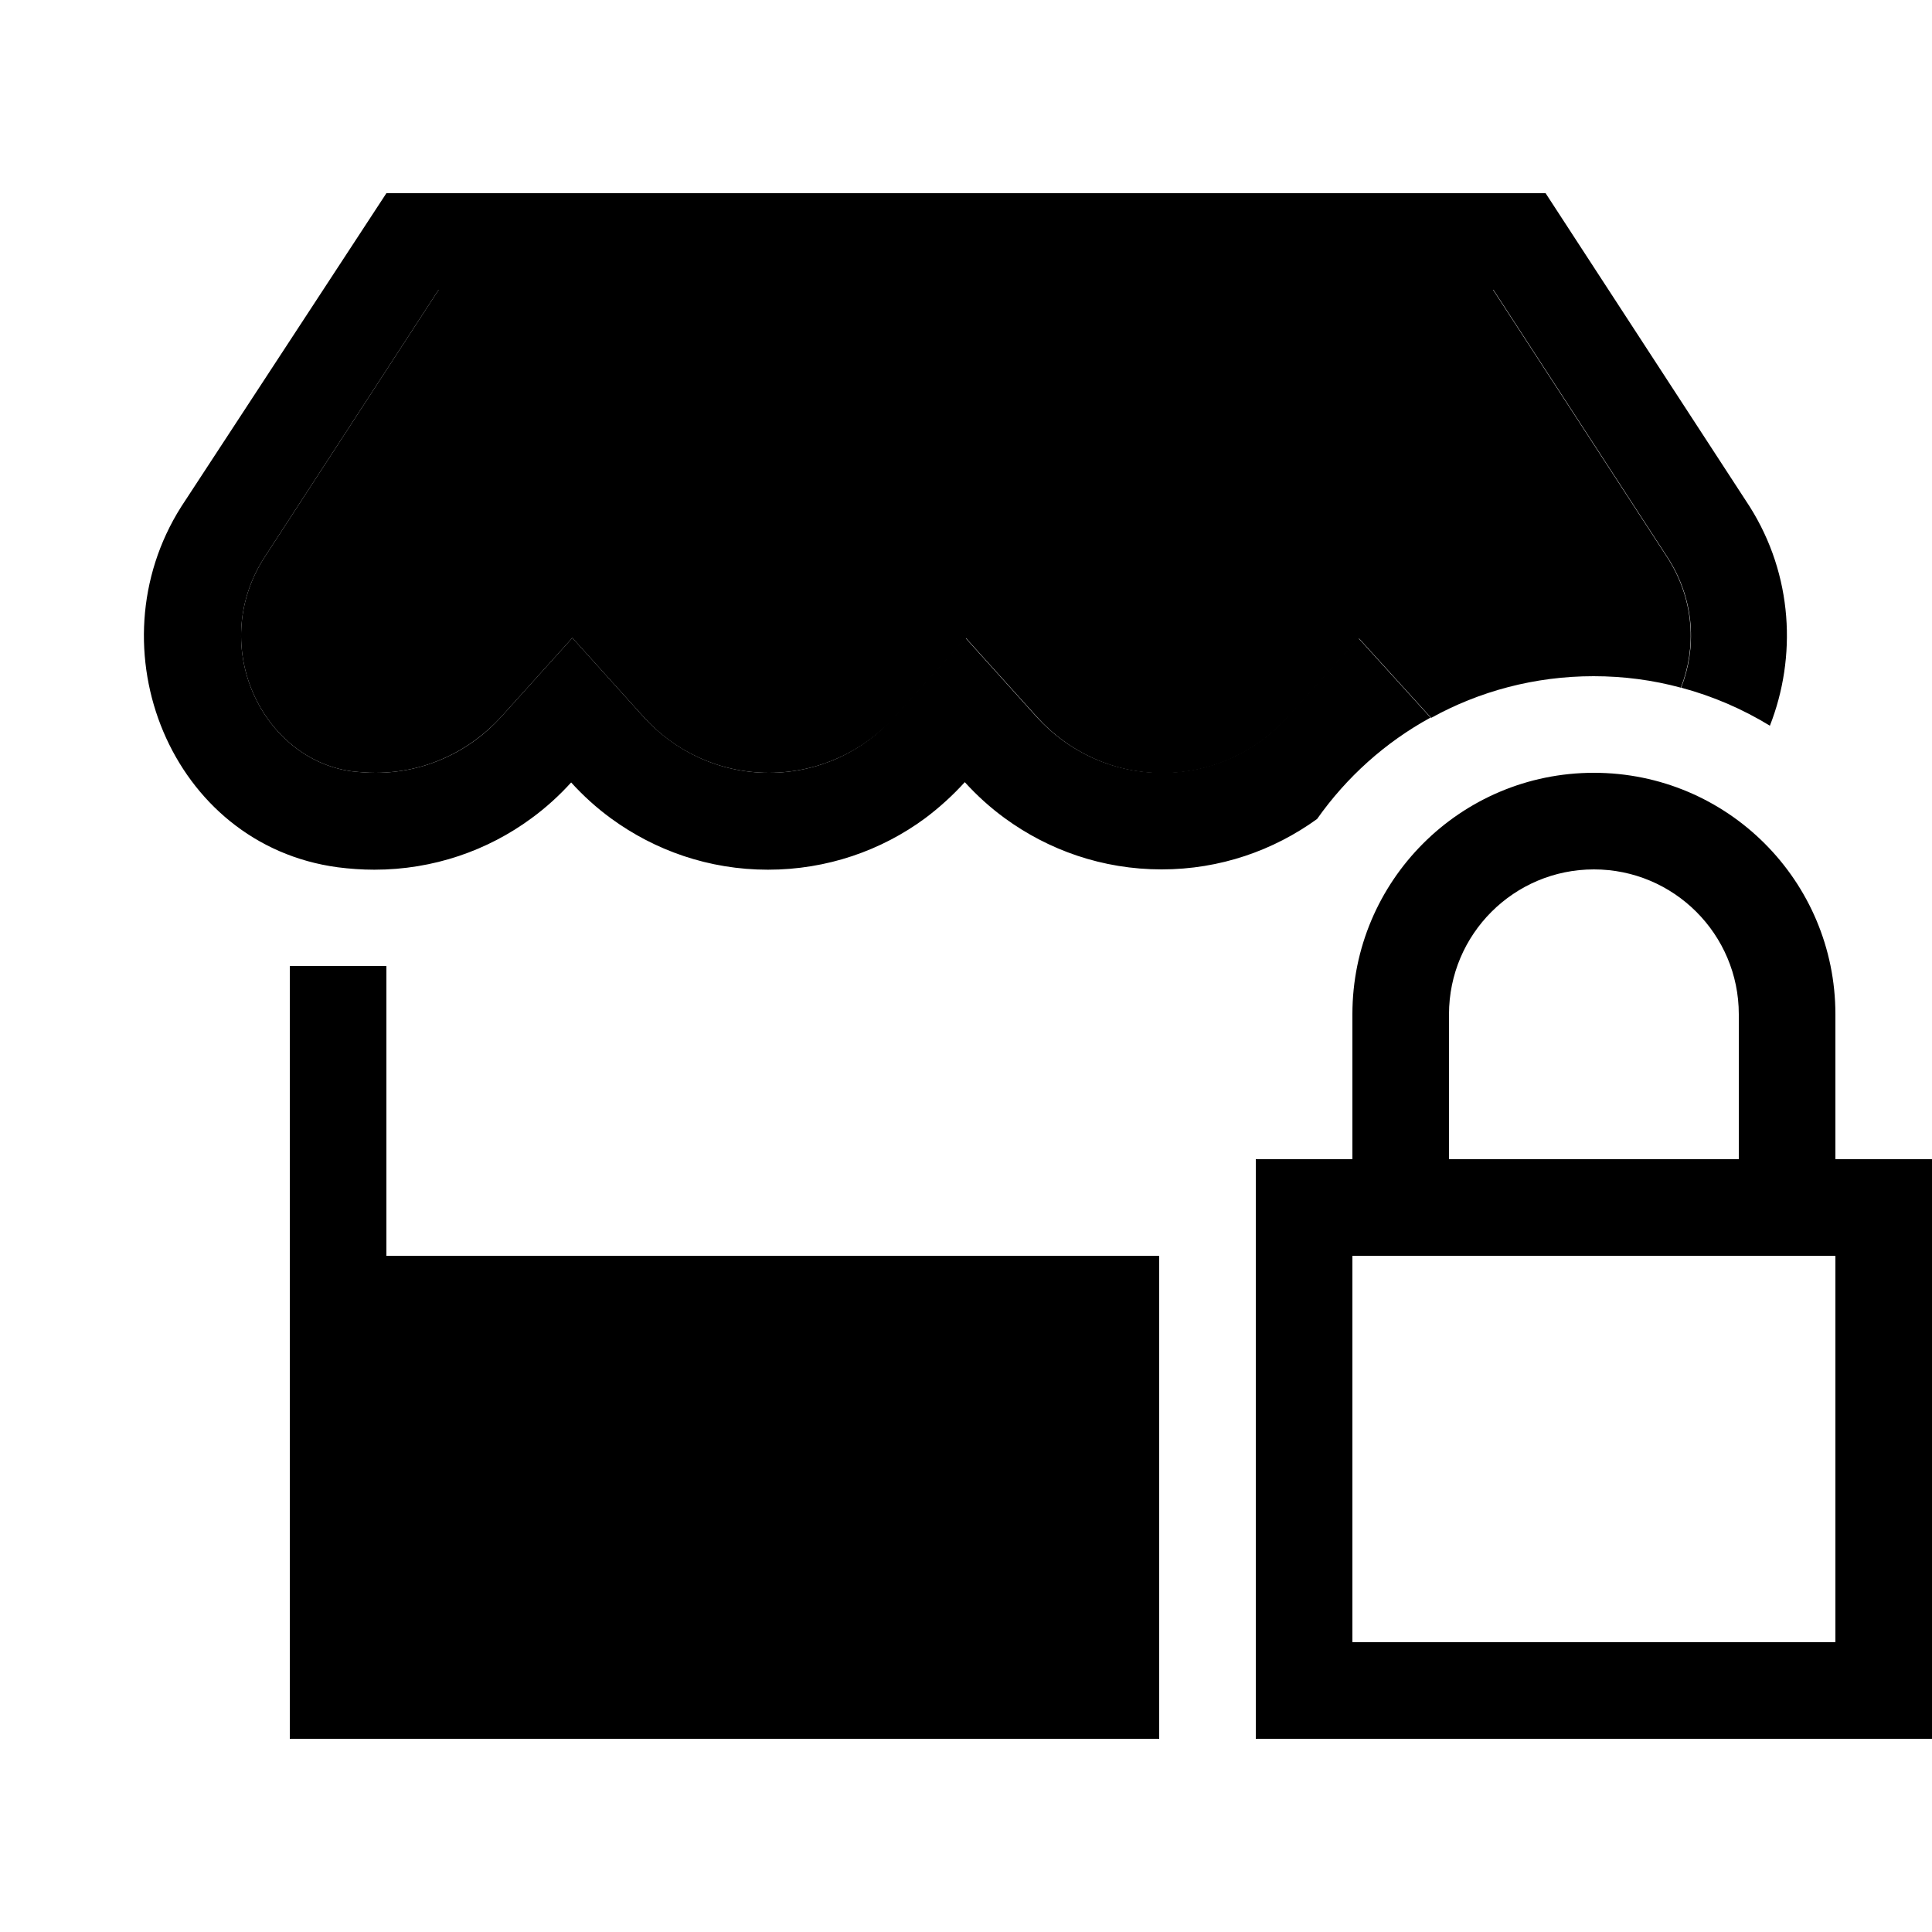 <svg xmlns="http://www.w3.org/2000/svg" width="24" height="24" viewBox="0 0 640 512"><path class="pr-icon-duotone-secondary" d="M87.3 121.1L145.3 32l349.3 0 58 89.1c8.8 14 9.3 29.7 4.2 42.7c-9.2-2.5-18.9-3.8-28.9-3.8c-19.5 0-37.9 5-53.8 13.8l-.2-.2-23.7-26.1-23.7 26.2c-10.2 11.2-24.8 18.4-41.4 18.4c-16.5 0-31.3-7.2-41.4-18.4l-23.7-26.3-23.7 26.3C286 184.8 271.3 192 254.7 192c-16.5 0-31.3-7.2-41.4-18.4l-23.7-26.3-23.7 26.3C155.6 184.8 141 192 124.4 192c-2.6 0-5.2-.2-7.9-.5c-29.3-4-47.7-40.9-29.2-70.4zM128 384l256 0 0 96-256 0 0-96z"/><path class="pr-icon-duotone-primary" d="M579.6 103.8c14.4 22.8 15.6 49.9 6.7 72.6c-9-5.5-18.9-9.8-29.4-12.6c5.1-13 4.6-28.7-4.2-42.7L494.7 32 145.3 32 87.3 121.1c-18.5 29.5-.1 66.4 29.2 70.4c2.7 .3 5.4 .5 7.9 .5c16.6 0 31.3-7.2 41.5-18.4l23.7-26.3 23.7 26.3c10.2 11.2 24.9 18.4 41.4 18.4c16.6 0 31.3-7.2 41.4-18.4l23.7-26.3 23.7 26.3c10.2 11.2 24.9 18.4 41.4 18.4c16.6 0 31.3-7.2 41.4-18.4l23.7-26.2 23.7 26.1 .2 .2c-15 8.2-27.8 19.7-37.6 33.6c-14.4 10.4-32.1 16.7-51.5 16.7c-19.6 0-37.5-6.4-52-17c-4.8-3.5-9.2-7.5-13.2-11.9c-4 4.4-8.4 8.4-13.2 12c-14.4 10.6-32.4 17-52 17c-19.6 0-37.5-6.4-52-17c-4.8-3.5-9.2-7.5-13.2-11.9c-4 4.4-8.4 8.4-13.2 11.9c-14.4 10.6-32.4 17-52 17c-4.1 0-8.2-.3-12.1-.8c-55.3-7.4-81.5-72.6-51.9-119.4L128 0 512 0l67.6 103.8zM128 352l256 0 0 32-256 0 0 96 256 0 0 32-256 0-32 0 0-32 0-96 0-32 0-96 32 0 0 96zM528 224c-26.5 0-48 21.5-48 48l0 48 96 0 0-48c0-26.5-21.5-48-48-48zm-80 48c0-44.2 35.8-80 80-80s80 35.8 80 80l0 48 32 0 0 32 0 128 0 32-32 0-160 0-32 0 0-32 0-128 0-32 32 0 0-48zm0 80l0 128 160 0 0-128-160 0z"/></svg>